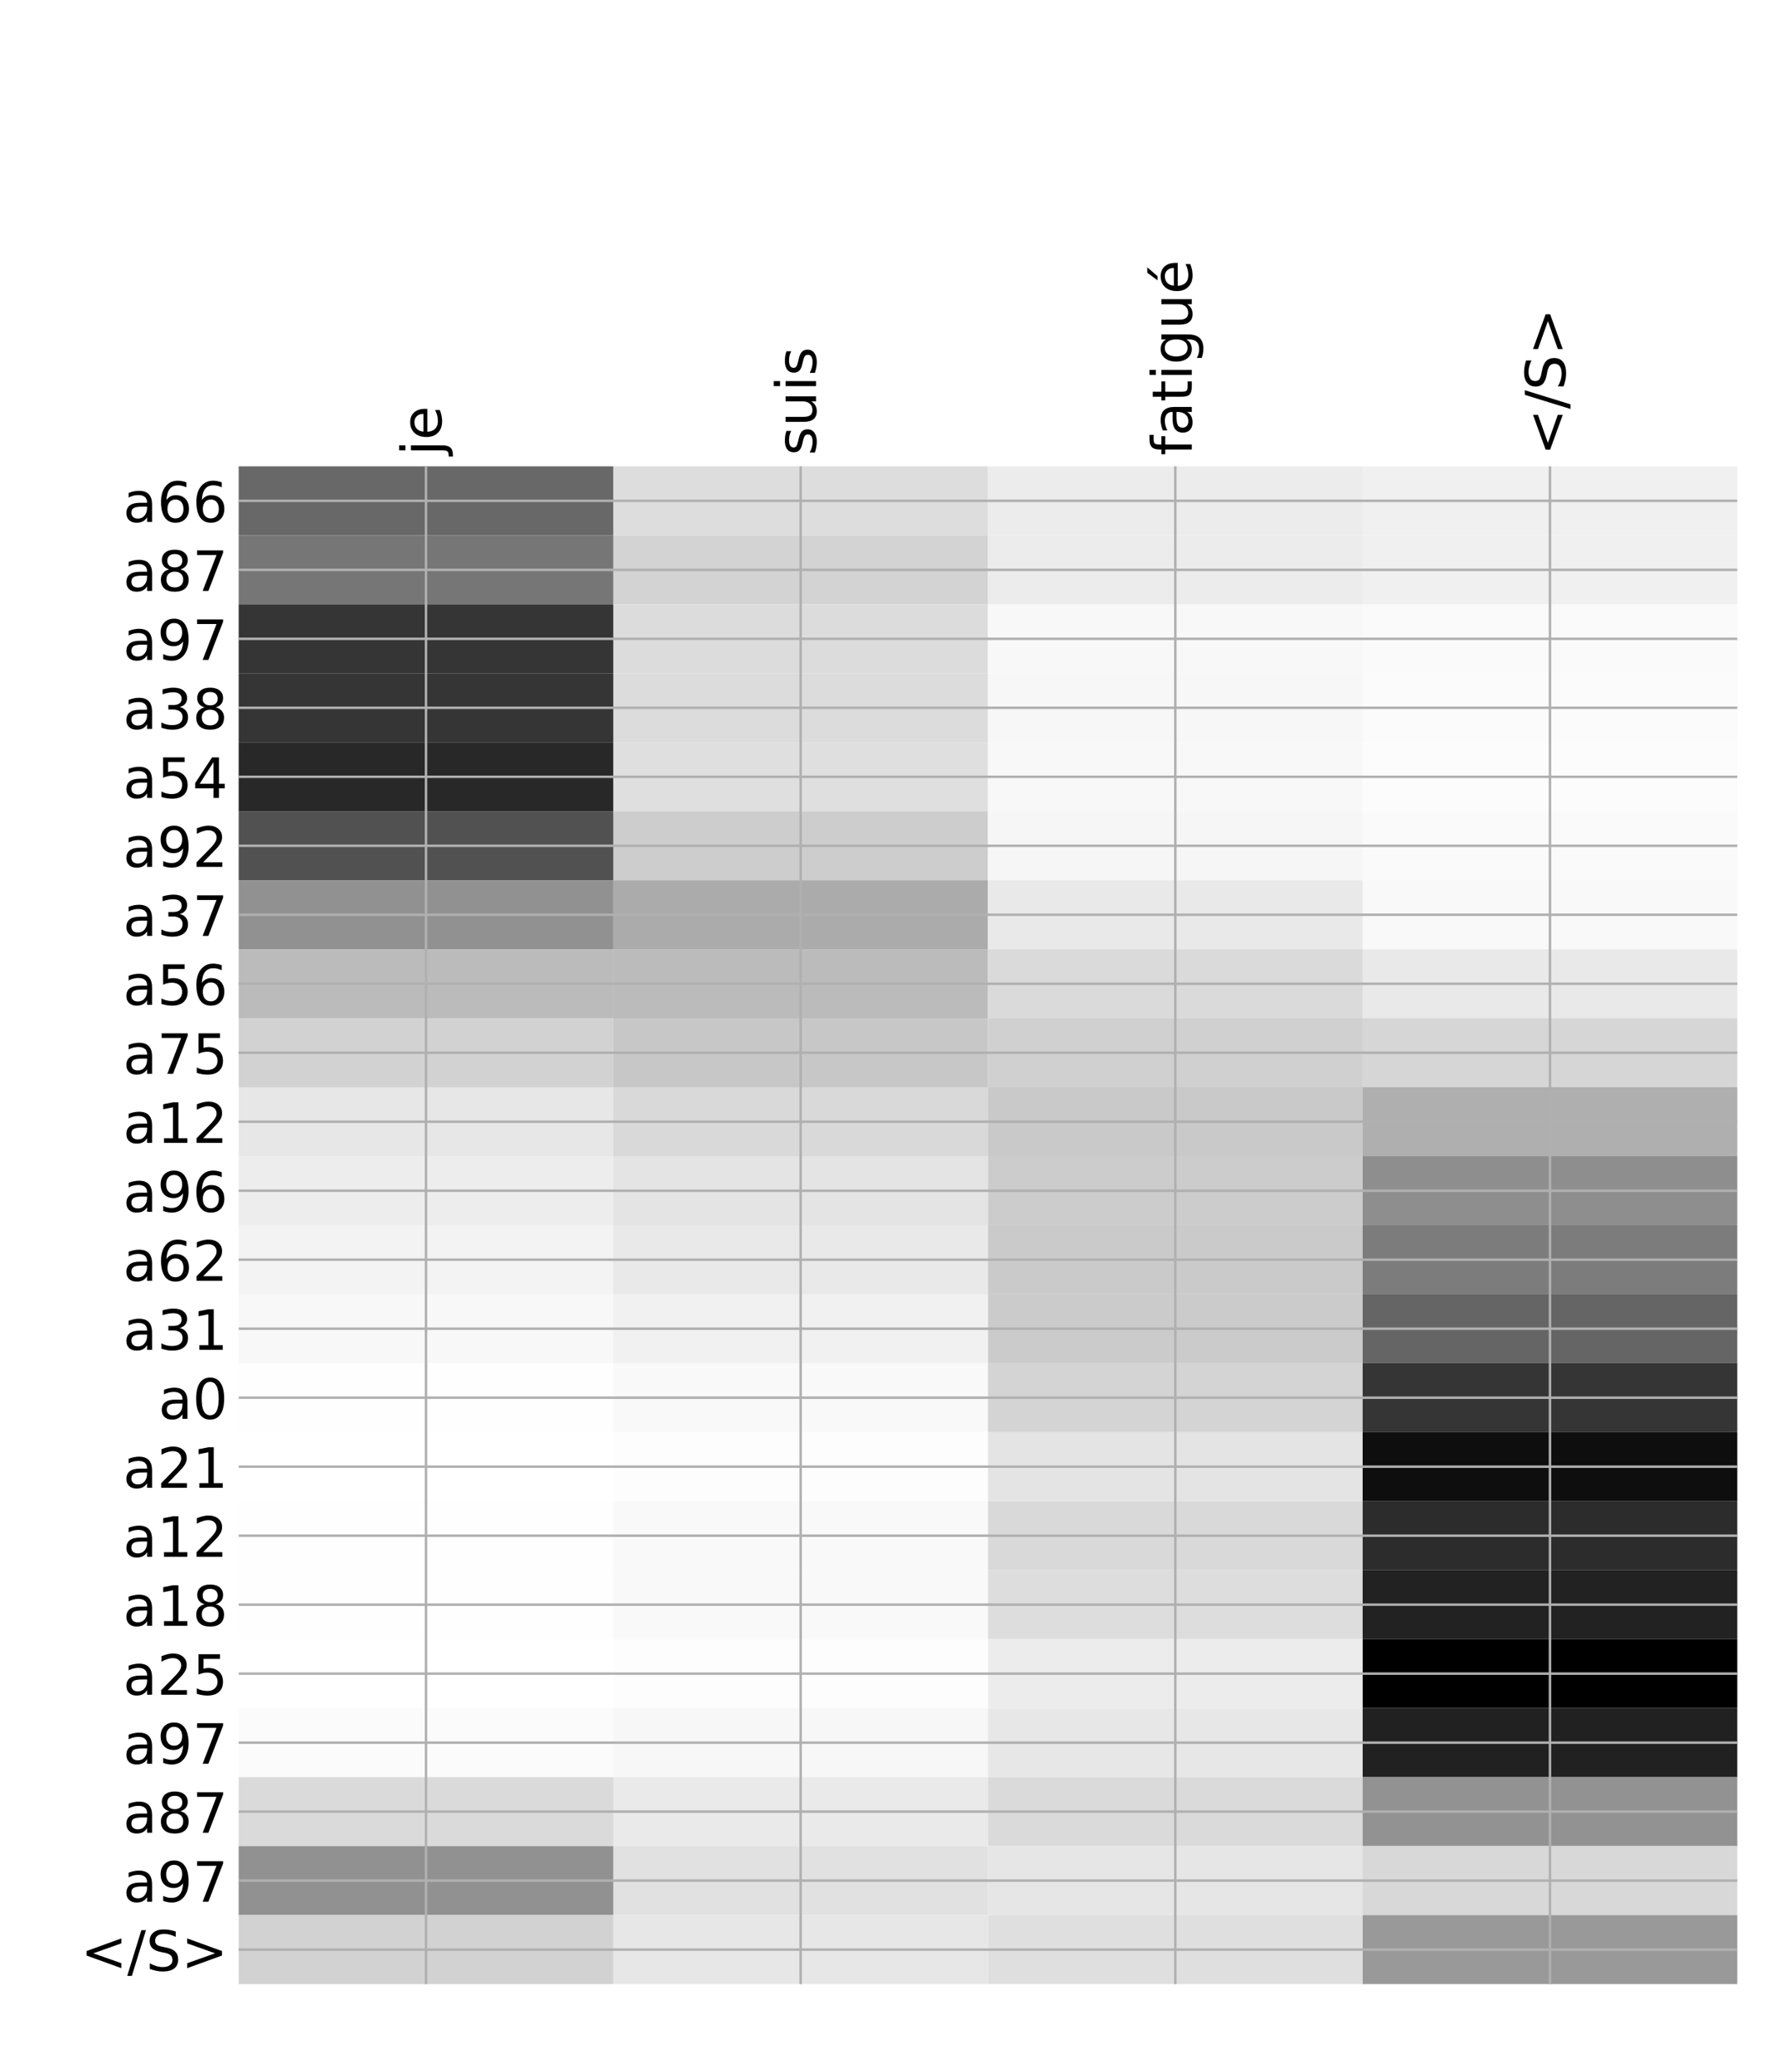 <?xml version="1.0" encoding="utf-8" standalone="no"?>
<!DOCTYPE svg PUBLIC "-//W3C//DTD SVG 1.1//EN"
  "http://www.w3.org/Graphics/SVG/1.1/DTD/svg11.dtd">
<!-- Created with matplotlib (http://matplotlib.org/) -->
<svg height="671pt" version="1.1" viewBox="0 0 576 671" width="576pt" xmlns="http://www.w3.org/2000/svg" xmlns:xlink="http://www.w3.org/1999/xlink">
 <defs>
  <style type="text/css">
*{stroke-linecap:butt;stroke-linejoin:round;}
  </style>
 </defs>
 <g id="figure_1">
  <g id="patch_1">
   <path d="M 0 672 
L 576 672 
L 576 0 
L 0 0 
z
" style="fill:#ffffff;"/>
  </g>
  <g id="axes_1">
   <g id="PolyCollection_1">
    <path clip-path="url(#p8266de373d)" d="M 77.275 151.006 
L 77.275 173.344 
L 198.581 173.344 
L 198.581 151.006 
L 77.275 151.006 
z
" style="fill:#686868;"/>
    <path clip-path="url(#p8266de373d)" d="M 198.581 151.006 
L 198.581 173.344 
L 319.887 173.344 
L 319.887 151.006 
L 198.581 151.006 
z
" style="fill:#dddddd;"/>
    <path clip-path="url(#p8266de373d)" d="M 319.887 151.006 
L 319.887 173.344 
L 441.194 173.344 
L 441.194 151.006 
L 319.887 151.006 
z
" style="fill:#ececec;"/>
    <path clip-path="url(#p8266de373d)" d="M 441.194 151.006 
L 441.194 173.344 
L 562.5 173.344 
L 562.5 151.006 
L 441.194 151.006 
z
" style="fill:#f0f0f0;"/>
    <path clip-path="url(#p8266de373d)" d="M 77.275 173.344 
L 77.275 195.683 
L 198.581 195.683 
L 198.581 173.344 
L 77.275 173.344 
z
" style="fill:#767676;"/>
    <path clip-path="url(#p8266de373d)" d="M 198.581 173.344 
L 198.581 195.683 
L 319.887 195.683 
L 319.887 173.344 
L 198.581 173.344 
z
" style="fill:#d3d3d3;"/>
    <path clip-path="url(#p8266de373d)" d="M 319.887 173.344 
L 319.887 195.683 
L 441.194 195.683 
L 441.194 173.344 
L 319.887 173.344 
z
" style="fill:#ececec;"/>
    <path clip-path="url(#p8266de373d)" d="M 441.194 173.344 
L 441.194 195.683 
L 562.5 195.683 
L 562.5 173.344 
L 441.194 173.344 
z
" style="fill:#f0f0f0;"/>
    <path clip-path="url(#p8266de373d)" d="M 77.275 195.683 
L 77.275 218.022 
L 198.581 218.022 
L 198.581 195.683 
L 77.275 195.683 
z
" style="fill:#353535;"/>
    <path clip-path="url(#p8266de373d)" d="M 198.581 195.683 
L 198.581 218.022 
L 319.887 218.022 
L 319.887 195.683 
L 198.581 195.683 
z
" style="fill:#dcdcdc;"/>
    <path clip-path="url(#p8266de373d)" d="M 319.887 195.683 
L 319.887 218.022 
L 441.194 218.022 
L 441.194 195.683 
L 319.887 195.683 
z
" style="fill:#f8f8f8;"/>
    <path clip-path="url(#p8266de373d)" d="M 441.194 195.683 
L 441.194 218.022 
L 562.5 218.022 
L 562.5 195.683 
L 441.194 195.683 
z
" style="fill:#fafafa;"/>
    <path clip-path="url(#p8266de373d)" d="M 77.275 218.022 
L 77.275 240.361 
L 198.581 240.361 
L 198.581 218.022 
L 77.275 218.022 
z
" style="fill:#353535;"/>
    <path clip-path="url(#p8266de373d)" d="M 198.581 218.022 
L 198.581 240.361 
L 319.887 240.361 
L 319.887 218.022 
L 198.581 218.022 
z
" style="fill:#dcdcdc;"/>
    <path clip-path="url(#p8266de373d)" d="M 319.887 218.022 
L 319.887 240.361 
L 441.194 240.361 
L 441.194 218.022 
L 319.887 218.022 
z
" style="fill:#f7f7f7;"/>
    <path clip-path="url(#p8266de373d)" d="M 441.194 218.022 
L 441.194 240.361 
L 562.5 240.361 
L 562.5 218.022 
L 441.194 218.022 
z
" style="fill:#fbfbfb;"/>
    <path clip-path="url(#p8266de373d)" d="M 77.275 240.361 
L 77.275 262.7 
L 198.581 262.7 
L 198.581 240.361 
L 77.275 240.361 
z
" style="fill:#282828;"/>
    <path clip-path="url(#p8266de373d)" d="M 198.581 240.361 
L 198.581 262.7 
L 319.887 262.7 
L 319.887 240.361 
L 198.581 240.361 
z
" style="fill:#dfdfdf;"/>
    <path clip-path="url(#p8266de373d)" d="M 319.887 240.361 
L 319.887 262.7 
L 441.194 262.7 
L 441.194 240.361 
L 319.887 240.361 
z
" style="fill:#f8f8f8;"/>
    <path clip-path="url(#p8266de373d)" d="M 441.194 240.361 
L 441.194 262.7 
L 562.5 262.7 
L 562.5 240.361 
L 441.194 240.361 
z
" style="fill:#fcfcfc;"/>
    <path clip-path="url(#p8266de373d)" d="M 77.275 262.7 
L 77.275 285.039 
L 198.581 285.039 
L 198.581 262.7 
L 77.275 262.7 
z
" style="fill:#515151;"/>
    <path clip-path="url(#p8266de373d)" d="M 198.581 262.7 
L 198.581 285.039 
L 319.887 285.039 
L 319.887 262.7 
L 198.581 262.7 
z
" style="fill:#cdcdcd;"/>
    <path clip-path="url(#p8266de373d)" d="M 319.887 262.7 
L 319.887 285.039 
L 441.194 285.039 
L 441.194 262.7 
L 319.887 262.7 
z
" style="fill:#f6f6f6;"/>
    <path clip-path="url(#p8266de373d)" d="M 441.194 262.7 
L 441.194 285.039 
L 562.5 285.039 
L 562.5 262.7 
L 441.194 262.7 
z
" style="fill:#fafafa;"/>
    <path clip-path="url(#p8266de373d)" d="M 77.275 285.039 
L 77.275 307.377 
L 198.581 307.377 
L 198.581 285.039 
L 77.275 285.039 
z
" style="fill:#919191;"/>
    <path clip-path="url(#p8266de373d)" d="M 198.581 285.039 
L 198.581 307.377 
L 319.887 307.377 
L 319.887 285.039 
L 198.581 285.039 
z
" style="fill:#ababab;"/>
    <path clip-path="url(#p8266de373d)" d="M 319.887 285.039 
L 319.887 307.377 
L 441.194 307.377 
L 441.194 285.039 
L 319.887 285.039 
z
" style="fill:#e9e9e9;"/>
    <path clip-path="url(#p8266de373d)" d="M 441.194 285.039 
L 441.194 307.377 
L 562.5 307.377 
L 562.5 285.039 
L 441.194 285.039 
z
" style="fill:#f9f9f9;"/>
    <path clip-path="url(#p8266de373d)" d="M 77.275 307.377 
L 77.275 329.716 
L 198.581 329.716 
L 198.581 307.377 
L 77.275 307.377 
z
" style="fill:#bbbbbb;"/>
    <path clip-path="url(#p8266de373d)" d="M 198.581 307.377 
L 198.581 329.716 
L 319.887 329.716 
L 319.887 307.377 
L 198.581 307.377 
z
" style="fill:#bbbbbb;"/>
    <path clip-path="url(#p8266de373d)" d="M 319.887 307.377 
L 319.887 329.716 
L 441.194 329.716 
L 441.194 307.377 
L 319.887 307.377 
z
" style="fill:#dadada;"/>
    <path clip-path="url(#p8266de373d)" d="M 441.194 307.377 
L 441.194 329.716 
L 562.5 329.716 
L 562.5 307.377 
L 441.194 307.377 
z
" style="fill:#e9e9e9;"/>
    <path clip-path="url(#p8266de373d)" d="M 77.275 329.716 
L 77.275 352.055 
L 198.581 352.055 
L 198.581 329.716 
L 77.275 329.716 
z
" style="fill:#d2d2d2;"/>
    <path clip-path="url(#p8266de373d)" d="M 198.581 329.716 
L 198.581 352.055 
L 319.887 352.055 
L 319.887 329.716 
L 198.581 329.716 
z
" style="fill:#c7c7c7;"/>
    <path clip-path="url(#p8266de373d)" d="M 319.887 329.716 
L 319.887 352.055 
L 441.194 352.055 
L 441.194 329.716 
L 319.887 329.716 
z
" style="fill:#d0d0d0;"/>
    <path clip-path="url(#p8266de373d)" d="M 441.194 329.716 
L 441.194 352.055 
L 562.5 352.055 
L 562.5 329.716 
L 441.194 329.716 
z
" style="fill:#d6d6d6;"/>
    <path clip-path="url(#p8266de373d)" d="M 77.275 352.055 
L 77.275 374.394 
L 198.581 374.394 
L 198.581 352.055 
L 77.275 352.055 
z
" style="fill:#e7e7e7;"/>
    <path clip-path="url(#p8266de373d)" d="M 198.581 352.055 
L 198.581 374.394 
L 319.887 374.394 
L 319.887 352.055 
L 198.581 352.055 
z
" style="fill:#d9d9d9;"/>
    <path clip-path="url(#p8266de373d)" d="M 319.887 352.055 
L 319.887 374.394 
L 441.194 374.394 
L 441.194 352.055 
L 319.887 352.055 
z
" style="fill:#c9c9c9;"/>
    <path clip-path="url(#p8266de373d)" d="M 441.194 352.055 
L 441.194 374.394 
L 562.5 374.394 
L 562.5 352.055 
L 441.194 352.055 
z
" style="fill:#afafaf;"/>
    <path clip-path="url(#p8266de373d)" d="M 77.275 374.394 
L 77.275 396.733 
L 198.581 396.733 
L 198.581 374.394 
L 77.275 374.394 
z
" style="fill:#ededed;"/>
    <path clip-path="url(#p8266de373d)" d="M 198.581 374.394 
L 198.581 396.733 
L 319.887 396.733 
L 319.887 374.394 
L 198.581 374.394 
z
" style="fill:#e4e4e4;"/>
    <path clip-path="url(#p8266de373d)" d="M 319.887 374.394 
L 319.887 396.733 
L 441.194 396.733 
L 441.194 374.394 
L 319.887 374.394 
z
" style="fill:#cccccc;"/>
    <path clip-path="url(#p8266de373d)" d="M 441.194 374.394 
L 441.194 396.733 
L 562.5 396.733 
L 562.5 374.394 
L 441.194 374.394 
z
" style="fill:#8e8e8e;"/>
    <path clip-path="url(#p8266de373d)" d="M 77.275 396.733 
L 77.275 419.072 
L 198.581 419.072 
L 198.581 396.733 
L 77.275 396.733 
z
" style="fill:#f3f3f3;"/>
    <path clip-path="url(#p8266de373d)" d="M 198.581 396.733 
L 198.581 419.072 
L 319.887 419.072 
L 319.887 396.733 
L 198.581 396.733 
z
" style="fill:#e9e9e9;"/>
    <path clip-path="url(#p8266de373d)" d="M 319.887 396.733 
L 319.887 419.072 
L 441.194 419.072 
L 441.194 396.733 
L 319.887 396.733 
z
" style="fill:#cacaca;"/>
    <path clip-path="url(#p8266de373d)" d="M 441.194 396.733 
L 441.194 419.072 
L 562.5 419.072 
L 562.5 396.733 
L 441.194 396.733 
z
" style="fill:#7c7c7c;"/>
    <path clip-path="url(#p8266de373d)" d="M 77.275 419.072 
L 77.275 441.41 
L 198.581 441.41 
L 198.581 419.072 
L 77.275 419.072 
z
" style="fill:#f8f8f8;"/>
    <path clip-path="url(#p8266de373d)" d="M 198.581 419.072 
L 198.581 441.41 
L 319.887 441.41 
L 319.887 419.072 
L 198.581 419.072 
z
" style="fill:#f1f1f1;"/>
    <path clip-path="url(#p8266de373d)" d="M 319.887 419.072 
L 319.887 441.41 
L 441.194 441.41 
L 441.194 419.072 
L 319.887 419.072 
z
" style="fill:#cbcbcb;"/>
    <path clip-path="url(#p8266de373d)" d="M 441.194 419.072 
L 441.194 441.41 
L 562.5 441.41 
L 562.5 419.072 
L 441.194 419.072 
z
" style="fill:#656565;"/>
    <path clip-path="url(#p8266de373d)" d="M 77.275 441.41 
L 77.275 463.749 
L 198.581 463.749 
L 198.581 441.41 
L 77.275 441.41 
z
" style="fill:#fefefe;"/>
    <path clip-path="url(#p8266de373d)" d="M 198.581 441.41 
L 198.581 463.749 
L 319.887 463.749 
L 319.887 441.41 
L 198.581 441.41 
z
" style="fill:#f9f9f9;"/>
    <path clip-path="url(#p8266de373d)" d="M 319.887 441.41 
L 319.887 463.749 
L 441.194 463.749 
L 441.194 441.41 
L 319.887 441.41 
z
" style="fill:#d4d4d4;"/>
    <path clip-path="url(#p8266de373d)" d="M 441.194 441.41 
L 441.194 463.749 
L 562.5 463.749 
L 562.5 441.41 
L 441.194 441.41 
z
" style="fill:#353535;"/>
    <path clip-path="url(#p8266de373d)" d="M 77.275 463.749 
L 77.275 486.088 
L 198.581 486.088 
L 198.581 463.749 
L 77.275 463.749 
z
" style="fill:#ffffff;"/>
    <path clip-path="url(#p8266de373d)" d="M 198.581 463.749 
L 198.581 486.088 
L 319.887 486.088 
L 319.887 463.749 
L 198.581 463.749 
z
" style="fill:#fdfdfd;"/>
    <path clip-path="url(#p8266de373d)" d="M 319.887 463.749 
L 319.887 486.088 
L 441.194 486.088 
L 441.194 463.749 
L 319.887 463.749 
z
" style="fill:#e4e4e4;"/>
    <path clip-path="url(#p8266de373d)" d="M 441.194 463.749 
L 441.194 486.088 
L 562.5 486.088 
L 562.5 463.749 
L 441.194 463.749 
z
" style="fill:#0e0e0e;"/>
    <path clip-path="url(#p8266de373d)" d="M 77.275 486.088 
L 77.275 508.427 
L 198.581 508.427 
L 198.581 486.088 
L 77.275 486.088 
z
" style="fill:#fefefe;"/>
    <path clip-path="url(#p8266de373d)" d="M 198.581 486.088 
L 198.581 508.427 
L 319.887 508.427 
L 319.887 486.088 
L 198.581 486.088 
z
" style="fill:#f9f9f9;"/>
    <path clip-path="url(#p8266de373d)" d="M 319.887 486.088 
L 319.887 508.427 
L 441.194 508.427 
L 441.194 486.088 
L 319.887 486.088 
z
" style="fill:#d9d9d9;"/>
    <path clip-path="url(#p8266de373d)" d="M 441.194 486.088 
L 441.194 508.427 
L 562.5 508.427 
L 562.5 486.088 
L 441.194 486.088 
z
" style="fill:#2c2c2c;"/>
    <path clip-path="url(#p8266de373d)" d="M 77.275 508.427 
L 77.275 530.766 
L 198.581 530.766 
L 198.581 508.427 
L 77.275 508.427 
z
" style="fill:#fefefe;"/>
    <path clip-path="url(#p8266de373d)" d="M 198.581 508.427 
L 198.581 530.766 
L 319.887 530.766 
L 319.887 508.427 
L 198.581 508.427 
z
" style="fill:#f9f9f9;"/>
    <path clip-path="url(#p8266de373d)" d="M 319.887 508.427 
L 319.887 530.766 
L 441.194 530.766 
L 441.194 508.427 
L 319.887 508.427 
z
" style="fill:#dddddd;"/>
    <path clip-path="url(#p8266de373d)" d="M 441.194 508.427 
L 441.194 530.766 
L 562.5 530.766 
L 562.5 508.427 
L 441.194 508.427 
z
" style="fill:#222222;"/>
    <path clip-path="url(#p8266de373d)" d="M 77.275 530.766 
L 77.275 553.105 
L 198.581 553.105 
L 198.581 530.766 
L 77.275 530.766 
z
" style="fill:#ffffff;"/>
    <path clip-path="url(#p8266de373d)" d="M 198.581 530.766 
L 198.581 553.105 
L 319.887 553.105 
L 319.887 530.766 
L 198.581 530.766 
z
" style="fill:#fdfdfd;"/>
    <path clip-path="url(#p8266de373d)" d="M 319.887 530.766 
L 319.887 553.105 
L 441.194 553.105 
L 441.194 530.766 
L 319.887 530.766 
z
" style="fill:#ececec;"/>
    <path clip-path="url(#p8266de373d)" d="M 441.194 530.766 
L 441.194 553.105 
L 562.5 553.105 
L 562.5 530.766 
L 441.194 530.766 
z
"/>
    <path clip-path="url(#p8266de373d)" d="M 77.275 553.105 
L 77.275 575.443 
L 198.581 575.443 
L 198.581 553.105 
L 77.275 553.105 
z
" style="fill:#fbfbfb;"/>
    <path clip-path="url(#p8266de373d)" d="M 198.581 553.105 
L 198.581 575.443 
L 319.887 575.443 
L 319.887 553.105 
L 198.581 553.105 
z
" style="fill:#f7f7f7;"/>
    <path clip-path="url(#p8266de373d)" d="M 319.887 553.105 
L 319.887 575.443 
L 441.194 575.443 
L 441.194 553.105 
L 319.887 553.105 
z
" style="fill:#e7e7e7;"/>
    <path clip-path="url(#p8266de373d)" d="M 441.194 553.105 
L 441.194 575.443 
L 562.5 575.443 
L 562.5 553.105 
L 441.194 553.105 
z
" style="fill:#212121;"/>
    <path clip-path="url(#p8266de373d)" d="M 77.275 575.443 
L 77.275 597.782 
L 198.581 597.782 
L 198.581 575.443 
L 77.275 575.443 
z
" style="fill:#dadada;"/>
    <path clip-path="url(#p8266de373d)" d="M 198.581 575.443 
L 198.581 597.782 
L 319.887 597.782 
L 319.887 575.443 
L 198.581 575.443 
z
" style="fill:#eaeaea;"/>
    <path clip-path="url(#p8266de373d)" d="M 319.887 575.443 
L 319.887 597.782 
L 441.194 597.782 
L 441.194 575.443 
L 319.887 575.443 
z
" style="fill:#dadada;"/>
    <path clip-path="url(#p8266de373d)" d="M 441.194 575.443 
L 441.194 597.782 
L 562.5 597.782 
L 562.5 575.443 
L 441.194 575.443 
z
" style="fill:#929292;"/>
    <path clip-path="url(#p8266de373d)" d="M 77.275 597.782 
L 77.275 620.121 
L 198.581 620.121 
L 198.581 597.782 
L 77.275 597.782 
z
" style="fill:#919191;"/>
    <path clip-path="url(#p8266de373d)" d="M 198.581 597.782 
L 198.581 620.121 
L 319.887 620.121 
L 319.887 597.782 
L 198.581 597.782 
z
" style="fill:#e1e1e1;"/>
    <path clip-path="url(#p8266de373d)" d="M 319.887 597.782 
L 319.887 620.121 
L 441.194 620.121 
L 441.194 597.782 
L 319.887 597.782 
z
" style="fill:#e6e6e6;"/>
    <path clip-path="url(#p8266de373d)" d="M 441.194 597.782 
L 441.194 620.121 
L 562.5 620.121 
L 562.5 597.782 
L 441.194 597.782 
z
" style="fill:#d8d8d8;"/>
    <path clip-path="url(#p8266de373d)" d="M 77.275 620.121 
L 77.275 642.46 
L 198.581 642.46 
L 198.581 620.121 
L 77.275 620.121 
z
" style="fill:#d2d2d2;"/>
    <path clip-path="url(#p8266de373d)" d="M 198.581 620.121 
L 198.581 642.46 
L 319.887 642.46 
L 319.887 620.121 
L 198.581 620.121 
z
" style="fill:#e7e7e7;"/>
    <path clip-path="url(#p8266de373d)" d="M 319.887 620.121 
L 319.887 642.46 
L 441.194 642.46 
L 441.194 620.121 
L 319.887 620.121 
z
" style="fill:#dfdfdf;"/>
    <path clip-path="url(#p8266de373d)" d="M 441.194 620.121 
L 441.194 642.46 
L 562.5 642.46 
L 562.5 620.121 
L 441.194 620.121 
z
" style="fill:#999999;"/>
   </g>
   <g id="matplotlib.axis_1">
    <g id="xtick_1">
     <g id="line2d_1">
      <path clip-path="url(#p8266de373d)" d="M 137.928 642.46 
L 137.928 151.006 
" style="fill:none;stroke:#b0b0b0;stroke-linecap:square;stroke-width:0.8;"/>
     </g>
     <g id="line2d_2"/>
     <g id="text_1">
      <!-- je -->
      <defs>
       <path d="M 9.422 54.688 
L 18.406 54.688 
L 18.406 -0.984 
Q 18.406 -11.422 14.422 -16.109 
Q 10.453 -20.797 1.609 -20.797 
L -1.812 -20.797 
L -1.812 -13.188 
L 0.594 -13.188 
Q 5.719 -13.188 7.562 -10.812 
Q 9.422 -8.453 9.422 -0.984 
z
M 9.422 75.984 
L 18.406 75.984 
L 18.406 64.594 
L 9.422 64.594 
z
" id="DejaVuSans-6a"/>
       <path d="M 56.203 29.594 
L 56.203 25.203 
L 14.891 25.203 
Q 15.484 15.922 20.484 11.062 
Q 25.484 6.203 34.422 6.203 
Q 39.594 6.203 44.453 7.469 
Q 49.312 8.734 54.109 11.281 
L 54.109 2.781 
Q 49.266 0.734 44.188 -0.344 
Q 39.109 -1.422 33.891 -1.422 
Q 20.797 -1.422 13.156 6.188 
Q 5.516 13.812 5.516 26.812 
Q 5.516 40.234 12.766 48.109 
Q 20.016 56 32.328 56 
Q 43.359 56 49.781 48.891 
Q 56.203 41.797 56.203 29.594 
z
M 47.219 32.234 
Q 47.125 39.594 43.094 43.984 
Q 39.062 48.391 32.422 48.391 
Q 24.906 48.391 20.391 44.141 
Q 15.875 39.891 15.188 32.172 
z
" id="DejaVuSans-65"/>
      </defs>
      <g transform="translate(142.895 147.506)rotate(-90)scale(0.18 -0.18)">
       <use xlink:href="#DejaVuSans-6a"/>
       <use x="27.783" xlink:href="#DejaVuSans-65"/>
      </g>
     </g>
    </g>
    <g id="xtick_2">
     <g id="line2d_3">
      <path clip-path="url(#p8266de373d)" d="M 259.234 642.46 
L 259.234 151.006 
" style="fill:none;stroke:#b0b0b0;stroke-linecap:square;stroke-width:0.8;"/>
     </g>
     <g id="line2d_4"/>
     <g id="text_2">
      <!-- suis -->
      <defs>
       <path d="M 44.281 53.078 
L 44.281 44.578 
Q 40.484 46.531 36.375 47.5 
Q 32.281 48.484 27.875 48.484 
Q 21.188 48.484 17.844 46.438 
Q 14.5 44.391 14.5 40.281 
Q 14.5 37.156 16.891 35.375 
Q 19.281 33.594 26.516 31.984 
L 29.594 31.297 
Q 39.156 29.25 43.188 25.516 
Q 47.219 21.781 47.219 15.094 
Q 47.219 7.469 41.188 3.016 
Q 35.156 -1.422 24.609 -1.422 
Q 20.219 -1.422 15.453 -0.562 
Q 10.688 0.297 5.422 2 
L 5.422 11.281 
Q 10.406 8.688 15.234 7.391 
Q 20.062 6.109 24.812 6.109 
Q 31.156 6.109 34.562 8.281 
Q 37.984 10.453 37.984 14.406 
Q 37.984 18.062 35.516 20.016 
Q 33.062 21.969 24.703 23.781 
L 21.578 24.516 
Q 13.234 26.266 9.516 29.906 
Q 5.812 33.547 5.812 39.891 
Q 5.812 47.609 11.281 51.797 
Q 16.75 56 26.812 56 
Q 31.781 56 36.172 55.266 
Q 40.578 54.547 44.281 53.078 
z
" id="DejaVuSans-73"/>
       <path d="M 8.5 21.578 
L 8.5 54.688 
L 17.484 54.688 
L 17.484 21.922 
Q 17.484 14.156 20.5 10.266 
Q 23.531 6.391 29.594 6.391 
Q 36.859 6.391 41.078 11.031 
Q 45.312 15.672 45.312 23.688 
L 45.312 54.688 
L 54.297 54.688 
L 54.297 0 
L 45.312 0 
L 45.312 8.406 
Q 42.047 3.422 37.719 1 
Q 33.406 -1.422 27.688 -1.422 
Q 18.266 -1.422 13.375 4.438 
Q 8.5 10.297 8.5 21.578 
z
M 31.109 56 
z
" id="DejaVuSans-75"/>
       <path d="M 9.422 54.688 
L 18.406 54.688 
L 18.406 0 
L 9.422 0 
z
M 9.422 75.984 
L 18.406 75.984 
L 18.406 64.594 
L 9.422 64.594 
z
" id="DejaVuSans-69"/>
      </defs>
      <g transform="translate(264.201 147.506)rotate(-90)scale(0.18 -0.18)">
       <use xlink:href="#DejaVuSans-73"/>
       <use x="52.1" xlink:href="#DejaVuSans-75"/>
       <use x="115.479" xlink:href="#DejaVuSans-69"/>
       <use x="143.262" xlink:href="#DejaVuSans-73"/>
      </g>
     </g>
    </g>
    <g id="xtick_3">
     <g id="line2d_5">
      <path clip-path="url(#p8266de373d)" d="M 380.541 642.46 
L 380.541 151.006 
" style="fill:none;stroke:#b0b0b0;stroke-linecap:square;stroke-width:0.8;"/>
     </g>
     <g id="line2d_6"/>
     <g id="text_3">
      <!-- fatigué -->
      <defs>
       <path d="M 37.109 75.984 
L 37.109 68.5 
L 28.516 68.5 
Q 23.688 68.5 21.797 66.547 
Q 19.922 64.594 19.922 59.516 
L 19.922 54.688 
L 34.719 54.688 
L 34.719 47.703 
L 19.922 47.703 
L 19.922 0 
L 10.891 0 
L 10.891 47.703 
L 2.297 47.703 
L 2.297 54.688 
L 10.891 54.688 
L 10.891 58.5 
Q 10.891 67.625 15.141 71.797 
Q 19.391 75.984 28.609 75.984 
z
" id="DejaVuSans-66"/>
       <path d="M 34.281 27.484 
Q 23.391 27.484 19.188 25 
Q 14.984 22.516 14.984 16.5 
Q 14.984 11.719 18.141 8.906 
Q 21.297 6.109 26.703 6.109 
Q 34.188 6.109 38.703 11.406 
Q 43.219 16.703 43.219 25.484 
L 43.219 27.484 
z
M 52.203 31.203 
L 52.203 0 
L 43.219 0 
L 43.219 8.297 
Q 40.141 3.328 35.547 0.953 
Q 30.953 -1.422 24.312 -1.422 
Q 15.922 -1.422 10.953 3.297 
Q 6 8.016 6 15.922 
Q 6 25.141 12.172 29.828 
Q 18.359 34.516 30.609 34.516 
L 43.219 34.516 
L 43.219 35.406 
Q 43.219 41.609 39.141 45 
Q 35.062 48.391 27.688 48.391 
Q 23 48.391 18.547 47.266 
Q 14.109 46.141 10.016 43.891 
L 10.016 52.203 
Q 14.938 54.109 19.578 55.047 
Q 24.219 56 28.609 56 
Q 40.484 56 46.344 49.844 
Q 52.203 43.703 52.203 31.203 
z
" id="DejaVuSans-61"/>
       <path d="M 18.312 70.219 
L 18.312 54.688 
L 36.812 54.688 
L 36.812 47.703 
L 18.312 47.703 
L 18.312 18.016 
Q 18.312 11.328 20.141 9.422 
Q 21.969 7.516 27.594 7.516 
L 36.812 7.516 
L 36.812 0 
L 27.594 0 
Q 17.188 0 13.234 3.875 
Q 9.281 7.766 9.281 18.016 
L 9.281 47.703 
L 2.688 47.703 
L 2.688 54.688 
L 9.281 54.688 
L 9.281 70.219 
z
" id="DejaVuSans-74"/>
       <path d="M 45.406 27.984 
Q 45.406 37.75 41.375 43.109 
Q 37.359 48.484 30.078 48.484 
Q 22.859 48.484 18.828 43.109 
Q 14.797 37.75 14.797 27.984 
Q 14.797 18.266 18.828 12.891 
Q 22.859 7.516 30.078 7.516 
Q 37.359 7.516 41.375 12.891 
Q 45.406 18.266 45.406 27.984 
z
M 54.391 6.781 
Q 54.391 -7.172 48.188 -13.984 
Q 42 -20.797 29.203 -20.797 
Q 24.469 -20.797 20.266 -20.094 
Q 16.062 -19.391 12.109 -17.922 
L 12.109 -9.188 
Q 16.062 -11.328 19.922 -12.344 
Q 23.781 -13.375 27.781 -13.375 
Q 36.625 -13.375 41.016 -8.766 
Q 45.406 -4.156 45.406 5.172 
L 45.406 9.625 
Q 42.625 4.781 38.281 2.391 
Q 33.938 0 27.875 0 
Q 17.828 0 11.672 7.656 
Q 5.516 15.328 5.516 27.984 
Q 5.516 40.672 11.672 48.328 
Q 17.828 56 27.875 56 
Q 33.938 56 38.281 53.609 
Q 42.625 51.219 45.406 46.391 
L 45.406 54.688 
L 54.391 54.688 
z
" id="DejaVuSans-67"/>
       <path d="M 56.203 29.594 
L 56.203 25.203 
L 14.891 25.203 
Q 15.484 15.922 20.484 11.062 
Q 25.484 6.203 34.422 6.203 
Q 39.594 6.203 44.453 7.469 
Q 49.312 8.734 54.109 11.281 
L 54.109 2.781 
Q 49.266 0.734 44.188 -0.344 
Q 39.109 -1.422 33.891 -1.422 
Q 20.797 -1.422 13.156 6.188 
Q 5.516 13.812 5.516 26.812 
Q 5.516 40.234 12.766 48.109 
Q 20.016 56 32.328 56 
Q 43.359 56 49.781 48.891 
Q 56.203 41.797 56.203 29.594 
z
M 47.219 32.234 
Q 47.125 39.594 43.094 43.984 
Q 39.062 48.391 32.422 48.391 
Q 24.906 48.391 20.391 44.141 
Q 15.875 39.891 15.188 32.172 
z
M 38.531 79.984 
L 48.25 79.984 
L 32.344 61.625 
L 24.859 61.625 
z
" id="DejaVuSans-e9"/>
      </defs>
      <g transform="translate(385.868 147.506)rotate(-90)scale(0.18 -0.18)">
       <use xlink:href="#DejaVuSans-66"/>
       <use x="35.205" xlink:href="#DejaVuSans-61"/>
       <use x="96.484" xlink:href="#DejaVuSans-74"/>
       <use x="135.693" xlink:href="#DejaVuSans-69"/>
       <use x="163.477" xlink:href="#DejaVuSans-67"/>
       <use x="226.953" xlink:href="#DejaVuSans-75"/>
       <use x="290.332" xlink:href="#DejaVuSans-e9"/>
      </g>
     </g>
    </g>
    <g id="xtick_4">
     <g id="line2d_7">
      <path clip-path="url(#p8266de373d)" d="M 501.847 642.46 
L 501.847 151.006 
" style="fill:none;stroke:#b0b0b0;stroke-linecap:square;stroke-width:0.8;"/>
     </g>
     <g id="line2d_8"/>
     <g id="text_4">
      <!-- &lt;/S&gt; -->
      <defs>
       <path d="M 73.188 49.219 
L 22.797 31.297 
L 73.188 13.484 
L 73.188 4.594 
L 10.594 27.297 
L 10.594 35.406 
L 73.188 58.109 
z
" id="DejaVuSans-3c"/>
       <path d="M 25.391 72.906 
L 33.688 72.906 
L 8.297 -9.281 
L 0 -9.281 
z
" id="DejaVuSans-2f"/>
       <path d="M 53.516 70.516 
L 53.516 60.891 
Q 47.906 63.578 42.922 64.891 
Q 37.938 66.219 33.297 66.219 
Q 25.25 66.219 20.875 63.094 
Q 16.5 59.969 16.5 54.203 
Q 16.5 49.359 19.406 46.891 
Q 22.312 44.438 30.422 42.922 
L 36.375 41.703 
Q 47.406 39.594 52.656 34.297 
Q 57.906 29 57.906 20.125 
Q 57.906 9.516 50.797 4.047 
Q 43.703 -1.422 29.984 -1.422 
Q 24.812 -1.422 18.969 -0.25 
Q 13.141 0.922 6.891 3.219 
L 6.891 13.375 
Q 12.891 10.016 18.656 8.297 
Q 24.422 6.594 29.984 6.594 
Q 38.422 6.594 43.016 9.906 
Q 47.609 13.234 47.609 19.391 
Q 47.609 24.75 44.312 27.781 
Q 41.016 30.812 33.5 32.328 
L 27.484 33.5 
Q 16.453 35.688 11.516 40.375 
Q 6.594 45.062 6.594 53.422 
Q 6.594 63.094 13.406 68.656 
Q 20.219 74.219 32.172 74.219 
Q 37.312 74.219 42.625 73.281 
Q 47.953 72.359 53.516 70.516 
z
" id="DejaVuSans-53"/>
       <path d="M 10.594 49.219 
L 10.594 58.109 
L 73.188 35.406 
L 73.188 27.297 
L 10.594 4.594 
L 10.594 13.484 
L 60.891 31.297 
z
" id="DejaVuSans-3e"/>
      </defs>
      <g transform="translate(506.814 147.506)rotate(-90)scale(0.18 -0.18)">
       <use xlink:href="#DejaVuSans-3c"/>
       <use x="83.789" xlink:href="#DejaVuSans-2f"/>
       <use x="117.48" xlink:href="#DejaVuSans-53"/>
       <use x="180.957" xlink:href="#DejaVuSans-3e"/>
      </g>
     </g>
    </g>
   </g>
   <g id="matplotlib.axis_2">
    <g id="ytick_1">
     <g id="line2d_9">
      <path clip-path="url(#p8266de373d)" d="M 77.275 162.175 
L 562.5 162.175 
" style="fill:none;stroke:#b0b0b0;stroke-linecap:square;stroke-width:0.8;"/>
     </g>
     <g id="line2d_10"/>
     <g id="text_5">
      <!-- a66 -->
      <defs>
       <path d="M 33.016 40.375 
Q 26.375 40.375 22.484 35.828 
Q 18.609 31.297 18.609 23.391 
Q 18.609 15.531 22.484 10.953 
Q 26.375 6.391 33.016 6.391 
Q 39.656 6.391 43.531 10.953 
Q 47.406 15.531 47.406 23.391 
Q 47.406 31.297 43.531 35.828 
Q 39.656 40.375 33.016 40.375 
z
M 52.594 71.297 
L 52.594 62.312 
Q 48.875 64.062 45.094 64.984 
Q 41.312 65.922 37.594 65.922 
Q 27.828 65.922 22.672 59.328 
Q 17.531 52.734 16.797 39.406 
Q 19.672 43.656 24.016 45.922 
Q 28.375 48.188 33.594 48.188 
Q 44.578 48.188 50.953 41.516 
Q 57.328 34.859 57.328 23.391 
Q 57.328 12.156 50.688 5.359 
Q 44.047 -1.422 33.016 -1.422 
Q 20.359 -1.422 13.672 8.266 
Q 6.984 17.969 6.984 36.375 
Q 6.984 53.656 15.188 63.938 
Q 23.391 74.219 37.203 74.219 
Q 40.922 74.219 44.703 73.484 
Q 48.484 72.75 52.594 71.297 
z
" id="DejaVuSans-36"/>
      </defs>
      <g transform="translate(39.839 169.014)scale(0.18 -0.18)">
       <use xlink:href="#DejaVuSans-61"/>
       <use x="61.279" xlink:href="#DejaVuSans-36"/>
       <use x="124.902" xlink:href="#DejaVuSans-36"/>
      </g>
     </g>
    </g>
    <g id="ytick_2">
     <g id="line2d_11">
      <path clip-path="url(#p8266de373d)" d="M 77.275 184.514 
L 562.5 184.514 
" style="fill:none;stroke:#b0b0b0;stroke-linecap:square;stroke-width:0.8;"/>
     </g>
     <g id="line2d_12"/>
     <g id="text_6">
      <!-- a87 -->
      <defs>
       <path d="M 31.781 34.625 
Q 24.75 34.625 20.719 30.859 
Q 16.703 27.094 16.703 20.516 
Q 16.703 13.922 20.719 10.156 
Q 24.75 6.391 31.781 6.391 
Q 38.812 6.391 42.859 10.172 
Q 46.922 13.969 46.922 20.516 
Q 46.922 27.094 42.891 30.859 
Q 38.875 34.625 31.781 34.625 
z
M 21.922 38.812 
Q 15.578 40.375 12.031 44.719 
Q 8.5 49.078 8.5 55.328 
Q 8.5 64.062 14.719 69.141 
Q 20.953 74.219 31.781 74.219 
Q 42.672 74.219 48.875 69.141 
Q 55.078 64.062 55.078 55.328 
Q 55.078 49.078 51.531 44.719 
Q 48 40.375 41.703 38.812 
Q 48.828 37.156 52.797 32.312 
Q 56.781 27.484 56.781 20.516 
Q 56.781 9.906 50.312 4.234 
Q 43.844 -1.422 31.781 -1.422 
Q 19.734 -1.422 13.25 4.234 
Q 6.781 9.906 6.781 20.516 
Q 6.781 27.484 10.781 32.312 
Q 14.797 37.156 21.922 38.812 
z
M 18.312 54.391 
Q 18.312 48.734 21.844 45.562 
Q 25.391 42.391 31.781 42.391 
Q 38.141 42.391 41.719 45.562 
Q 45.312 48.734 45.312 54.391 
Q 45.312 60.062 41.719 63.234 
Q 38.141 66.406 31.781 66.406 
Q 25.391 66.406 21.844 63.234 
Q 18.312 60.062 18.312 54.391 
z
" id="DejaVuSans-38"/>
       <path d="M 8.203 72.906 
L 55.078 72.906 
L 55.078 68.703 
L 28.609 0 
L 18.312 0 
L 43.219 64.594 
L 8.203 64.594 
z
" id="DejaVuSans-37"/>
      </defs>
      <g transform="translate(39.839 191.352)scale(0.18 -0.18)">
       <use xlink:href="#DejaVuSans-61"/>
       <use x="61.279" xlink:href="#DejaVuSans-38"/>
       <use x="124.902" xlink:href="#DejaVuSans-37"/>
      </g>
     </g>
    </g>
    <g id="ytick_3">
     <g id="line2d_13">
      <path clip-path="url(#p8266de373d)" d="M 77.275 206.853 
L 562.5 206.853 
" style="fill:none;stroke:#b0b0b0;stroke-linecap:square;stroke-width:0.8;"/>
     </g>
     <g id="line2d_14"/>
     <g id="text_7">
      <!-- a97 -->
      <defs>
       <path d="M 10.984 1.516 
L 10.984 10.5 
Q 14.703 8.734 18.5 7.812 
Q 22.312 6.891 25.984 6.891 
Q 35.75 6.891 40.891 13.453 
Q 46.047 20.016 46.781 33.406 
Q 43.953 29.203 39.594 26.953 
Q 35.25 24.703 29.984 24.703 
Q 19.047 24.703 12.672 31.312 
Q 6.297 37.938 6.297 49.422 
Q 6.297 60.641 12.938 67.422 
Q 19.578 74.219 30.609 74.219 
Q 43.266 74.219 49.922 64.516 
Q 56.594 54.828 56.594 36.375 
Q 56.594 19.141 48.406 8.859 
Q 40.234 -1.422 26.422 -1.422 
Q 22.703 -1.422 18.891 -0.688 
Q 15.094 0.047 10.984 1.516 
z
M 30.609 32.422 
Q 37.25 32.422 41.125 36.953 
Q 45.016 41.5 45.016 49.422 
Q 45.016 57.281 41.125 61.844 
Q 37.25 66.406 30.609 66.406 
Q 23.969 66.406 20.094 61.844 
Q 16.219 57.281 16.219 49.422 
Q 16.219 41.5 20.094 36.953 
Q 23.969 32.422 30.609 32.422 
z
" id="DejaVuSans-39"/>
      </defs>
      <g transform="translate(39.839 213.691)scale(0.18 -0.18)">
       <use xlink:href="#DejaVuSans-61"/>
       <use x="61.279" xlink:href="#DejaVuSans-39"/>
       <use x="124.902" xlink:href="#DejaVuSans-37"/>
      </g>
     </g>
    </g>
    <g id="ytick_4">
     <g id="line2d_15">
      <path clip-path="url(#p8266de373d)" d="M 77.275 229.191 
L 562.5 229.191 
" style="fill:none;stroke:#b0b0b0;stroke-linecap:square;stroke-width:0.8;"/>
     </g>
     <g id="line2d_16"/>
     <g id="text_8">
      <!-- a38 -->
      <defs>
       <path d="M 40.578 39.312 
Q 47.656 37.797 51.625 33 
Q 55.609 28.219 55.609 21.188 
Q 55.609 10.406 48.188 4.484 
Q 40.766 -1.422 27.094 -1.422 
Q 22.516 -1.422 17.656 -0.516 
Q 12.797 0.391 7.625 2.203 
L 7.625 11.719 
Q 11.719 9.328 16.594 8.109 
Q 21.484 6.891 26.812 6.891 
Q 36.078 6.891 40.938 10.547 
Q 45.797 14.203 45.797 21.188 
Q 45.797 27.641 41.281 31.266 
Q 36.766 34.906 28.719 34.906 
L 20.219 34.906 
L 20.219 43.016 
L 29.109 43.016 
Q 36.375 43.016 40.234 45.922 
Q 44.094 48.828 44.094 54.297 
Q 44.094 59.906 40.109 62.906 
Q 36.141 65.922 28.719 65.922 
Q 24.656 65.922 20.016 65.031 
Q 15.375 64.156 9.812 62.312 
L 9.812 71.094 
Q 15.438 72.656 20.344 73.438 
Q 25.25 74.219 29.594 74.219 
Q 40.828 74.219 47.359 69.109 
Q 53.906 64.016 53.906 55.328 
Q 53.906 49.266 50.438 45.094 
Q 46.969 40.922 40.578 39.312 
z
" id="DejaVuSans-33"/>
      </defs>
      <g transform="translate(39.839 236.03)scale(0.18 -0.18)">
       <use xlink:href="#DejaVuSans-61"/>
       <use x="61.279" xlink:href="#DejaVuSans-33"/>
       <use x="124.902" xlink:href="#DejaVuSans-38"/>
      </g>
     </g>
    </g>
    <g id="ytick_5">
     <g id="line2d_17">
      <path clip-path="url(#p8266de373d)" d="M 77.275 251.53 
L 562.5 251.53 
" style="fill:none;stroke:#b0b0b0;stroke-linecap:square;stroke-width:0.8;"/>
     </g>
     <g id="line2d_18"/>
     <g id="text_9">
      <!-- a54 -->
      <defs>
       <path d="M 10.797 72.906 
L 49.516 72.906 
L 49.516 64.594 
L 19.828 64.594 
L 19.828 46.734 
Q 21.969 47.469 24.109 47.828 
Q 26.266 48.188 28.422 48.188 
Q 40.625 48.188 47.75 41.5 
Q 54.891 34.812 54.891 23.391 
Q 54.891 11.625 47.562 5.094 
Q 40.234 -1.422 26.906 -1.422 
Q 22.312 -1.422 17.547 -0.641 
Q 12.797 0.141 7.719 1.703 
L 7.719 11.625 
Q 12.109 9.234 16.797 8.062 
Q 21.484 6.891 26.703 6.891 
Q 35.156 6.891 40.078 11.328 
Q 45.016 15.766 45.016 23.391 
Q 45.016 31 40.078 35.438 
Q 35.156 39.891 26.703 39.891 
Q 22.75 39.891 18.812 39.016 
Q 14.891 38.141 10.797 36.281 
z
" id="DejaVuSans-35"/>
       <path d="M 37.797 64.312 
L 12.891 25.391 
L 37.797 25.391 
z
M 35.203 72.906 
L 47.609 72.906 
L 47.609 25.391 
L 58.016 25.391 
L 58.016 17.188 
L 47.609 17.188 
L 47.609 0 
L 37.797 0 
L 37.797 17.188 
L 4.891 17.188 
L 4.891 26.703 
z
" id="DejaVuSans-34"/>
      </defs>
      <g transform="translate(39.839 258.369)scale(0.18 -0.18)">
       <use xlink:href="#DejaVuSans-61"/>
       <use x="61.279" xlink:href="#DejaVuSans-35"/>
       <use x="124.902" xlink:href="#DejaVuSans-34"/>
      </g>
     </g>
    </g>
    <g id="ytick_6">
     <g id="line2d_19">
      <path clip-path="url(#p8266de373d)" d="M 77.275 273.869 
L 562.5 273.869 
" style="fill:none;stroke:#b0b0b0;stroke-linecap:square;stroke-width:0.8;"/>
     </g>
     <g id="line2d_20"/>
     <g id="text_10">
      <!-- a92 -->
      <defs>
       <path d="M 19.188 8.297 
L 53.609 8.297 
L 53.609 0 
L 7.328 0 
L 7.328 8.297 
Q 12.938 14.109 22.625 23.891 
Q 32.328 33.688 34.812 36.531 
Q 39.547 41.844 41.422 45.531 
Q 43.312 49.219 43.312 52.781 
Q 43.312 58.594 39.234 62.25 
Q 35.156 65.922 28.609 65.922 
Q 23.969 65.922 18.812 64.312 
Q 13.672 62.703 7.812 59.422 
L 7.812 69.391 
Q 13.766 71.781 18.938 73 
Q 24.125 74.219 28.422 74.219 
Q 39.75 74.219 46.484 68.547 
Q 53.219 62.891 53.219 53.422 
Q 53.219 48.922 51.531 44.891 
Q 49.859 40.875 45.406 35.406 
Q 44.188 33.984 37.641 27.219 
Q 31.109 20.453 19.188 8.297 
z
" id="DejaVuSans-32"/>
      </defs>
      <g transform="translate(39.839 280.708)scale(0.18 -0.18)">
       <use xlink:href="#DejaVuSans-61"/>
       <use x="61.279" xlink:href="#DejaVuSans-39"/>
       <use x="124.902" xlink:href="#DejaVuSans-32"/>
      </g>
     </g>
    </g>
    <g id="ytick_7">
     <g id="line2d_21">
      <path clip-path="url(#p8266de373d)" d="M 77.275 296.208 
L 562.5 296.208 
" style="fill:none;stroke:#b0b0b0;stroke-linecap:square;stroke-width:0.8;"/>
     </g>
     <g id="line2d_22"/>
     <g id="text_11">
      <!-- a37 -->
      <g transform="translate(39.839 303.047)scale(0.18 -0.18)">
       <use xlink:href="#DejaVuSans-61"/>
       <use x="61.279" xlink:href="#DejaVuSans-33"/>
       <use x="124.902" xlink:href="#DejaVuSans-37"/>
      </g>
     </g>
    </g>
    <g id="ytick_8">
     <g id="line2d_23">
      <path clip-path="url(#p8266de373d)" d="M 77.275 318.547 
L 562.5 318.547 
" style="fill:none;stroke:#b0b0b0;stroke-linecap:square;stroke-width:0.8;"/>
     </g>
     <g id="line2d_24"/>
     <g id="text_12">
      <!-- a56 -->
      <g transform="translate(39.839 325.385)scale(0.18 -0.18)">
       <use xlink:href="#DejaVuSans-61"/>
       <use x="61.279" xlink:href="#DejaVuSans-35"/>
       <use x="124.902" xlink:href="#DejaVuSans-36"/>
      </g>
     </g>
    </g>
    <g id="ytick_9">
     <g id="line2d_25">
      <path clip-path="url(#p8266de373d)" d="M 77.275 340.886 
L 562.5 340.886 
" style="fill:none;stroke:#b0b0b0;stroke-linecap:square;stroke-width:0.8;"/>
     </g>
     <g id="line2d_26"/>
     <g id="text_13">
      <!-- a75 -->
      <g transform="translate(39.839 347.724)scale(0.18 -0.18)">
       <use xlink:href="#DejaVuSans-61"/>
       <use x="61.279" xlink:href="#DejaVuSans-37"/>
       <use x="124.902" xlink:href="#DejaVuSans-35"/>
      </g>
     </g>
    </g>
    <g id="ytick_10">
     <g id="line2d_27">
      <path clip-path="url(#p8266de373d)" d="M 77.275 363.225 
L 562.5 363.225 
" style="fill:none;stroke:#b0b0b0;stroke-linecap:square;stroke-width:0.8;"/>
     </g>
     <g id="line2d_28"/>
     <g id="text_14">
      <!-- a12 -->
      <defs>
       <path d="M 12.406 8.297 
L 28.516 8.297 
L 28.516 63.922 
L 10.984 60.406 
L 10.984 69.391 
L 28.422 72.906 
L 38.281 72.906 
L 38.281 8.297 
L 54.391 8.297 
L 54.391 0 
L 12.406 0 
z
" id="DejaVuSans-31"/>
      </defs>
      <g transform="translate(39.839 370.063)scale(0.18 -0.18)">
       <use xlink:href="#DejaVuSans-61"/>
       <use x="61.279" xlink:href="#DejaVuSans-31"/>
       <use x="124.902" xlink:href="#DejaVuSans-32"/>
      </g>
     </g>
    </g>
    <g id="ytick_11">
     <g id="line2d_29">
      <path clip-path="url(#p8266de373d)" d="M 77.275 385.563 
L 562.5 385.563 
" style="fill:none;stroke:#b0b0b0;stroke-linecap:square;stroke-width:0.8;"/>
     </g>
     <g id="line2d_30"/>
     <g id="text_15">
      <!-- a96 -->
      <g transform="translate(39.839 392.402)scale(0.18 -0.18)">
       <use xlink:href="#DejaVuSans-61"/>
       <use x="61.279" xlink:href="#DejaVuSans-39"/>
       <use x="124.902" xlink:href="#DejaVuSans-36"/>
      </g>
     </g>
    </g>
    <g id="ytick_12">
     <g id="line2d_31">
      <path clip-path="url(#p8266de373d)" d="M 77.275 407.902 
L 562.5 407.902 
" style="fill:none;stroke:#b0b0b0;stroke-linecap:square;stroke-width:0.8;"/>
     </g>
     <g id="line2d_32"/>
     <g id="text_16">
      <!-- a62 -->
      <g transform="translate(39.839 414.741)scale(0.18 -0.18)">
       <use xlink:href="#DejaVuSans-61"/>
       <use x="61.279" xlink:href="#DejaVuSans-36"/>
       <use x="124.902" xlink:href="#DejaVuSans-32"/>
      </g>
     </g>
    </g>
    <g id="ytick_13">
     <g id="line2d_33">
      <path clip-path="url(#p8266de373d)" d="M 77.275 430.241 
L 562.5 430.241 
" style="fill:none;stroke:#b0b0b0;stroke-linecap:square;stroke-width:0.8;"/>
     </g>
     <g id="line2d_34"/>
     <g id="text_17">
      <!-- a31 -->
      <g transform="translate(39.839 437.08)scale(0.18 -0.18)">
       <use xlink:href="#DejaVuSans-61"/>
       <use x="61.279" xlink:href="#DejaVuSans-33"/>
       <use x="124.902" xlink:href="#DejaVuSans-31"/>
      </g>
     </g>
    </g>
    <g id="ytick_14">
     <g id="line2d_35">
      <path clip-path="url(#p8266de373d)" d="M 77.275 452.58 
L 562.5 452.58 
" style="fill:none;stroke:#b0b0b0;stroke-linecap:square;stroke-width:0.8;"/>
     </g>
     <g id="line2d_36"/>
     <g id="text_18">
      <!-- a0 -->
      <defs>
       <path d="M 31.781 66.406 
Q 24.172 66.406 20.328 58.906 
Q 16.5 51.422 16.5 36.375 
Q 16.5 21.391 20.328 13.891 
Q 24.172 6.391 31.781 6.391 
Q 39.453 6.391 43.281 13.891 
Q 47.125 21.391 47.125 36.375 
Q 47.125 51.422 43.281 58.906 
Q 39.453 66.406 31.781 66.406 
z
M 31.781 74.219 
Q 44.047 74.219 50.516 64.516 
Q 56.984 54.828 56.984 36.375 
Q 56.984 17.969 50.516 8.266 
Q 44.047 -1.422 31.781 -1.422 
Q 19.531 -1.422 13.062 8.266 
Q 6.594 17.969 6.594 36.375 
Q 6.594 54.828 13.062 64.516 
Q 19.531 74.219 31.781 74.219 
z
" id="DejaVuSans-30"/>
      </defs>
      <g transform="translate(51.292 459.418)scale(0.18 -0.18)">
       <use xlink:href="#DejaVuSans-61"/>
       <use x="61.279" xlink:href="#DejaVuSans-30"/>
      </g>
     </g>
    </g>
    <g id="ytick_15">
     <g id="line2d_37">
      <path clip-path="url(#p8266de373d)" d="M 77.275 474.919 
L 562.5 474.919 
" style="fill:none;stroke:#b0b0b0;stroke-linecap:square;stroke-width:0.8;"/>
     </g>
     <g id="line2d_38"/>
     <g id="text_19">
      <!-- a21 -->
      <g transform="translate(39.839 481.757)scale(0.18 -0.18)">
       <use xlink:href="#DejaVuSans-61"/>
       <use x="61.279" xlink:href="#DejaVuSans-32"/>
       <use x="124.902" xlink:href="#DejaVuSans-31"/>
      </g>
     </g>
    </g>
    <g id="ytick_16">
     <g id="line2d_39">
      <path clip-path="url(#p8266de373d)" d="M 77.275 497.258 
L 562.5 497.258 
" style="fill:none;stroke:#b0b0b0;stroke-linecap:square;stroke-width:0.8;"/>
     </g>
     <g id="line2d_40"/>
     <g id="text_20">
      <!-- a12 -->
      <g transform="translate(39.839 504.096)scale(0.18 -0.18)">
       <use xlink:href="#DejaVuSans-61"/>
       <use x="61.279" xlink:href="#DejaVuSans-31"/>
       <use x="124.902" xlink:href="#DejaVuSans-32"/>
      </g>
     </g>
    </g>
    <g id="ytick_17">
     <g id="line2d_41">
      <path clip-path="url(#p8266de373d)" d="M 77.275 519.596 
L 562.5 519.596 
" style="fill:none;stroke:#b0b0b0;stroke-linecap:square;stroke-width:0.8;"/>
     </g>
     <g id="line2d_42"/>
     <g id="text_21">
      <!-- a18 -->
      <g transform="translate(39.839 526.435)scale(0.18 -0.18)">
       <use xlink:href="#DejaVuSans-61"/>
       <use x="61.279" xlink:href="#DejaVuSans-31"/>
       <use x="124.902" xlink:href="#DejaVuSans-38"/>
      </g>
     </g>
    </g>
    <g id="ytick_18">
     <g id="line2d_43">
      <path clip-path="url(#p8266de373d)" d="M 77.275 541.935 
L 562.5 541.935 
" style="fill:none;stroke:#b0b0b0;stroke-linecap:square;stroke-width:0.8;"/>
     </g>
     <g id="line2d_44"/>
     <g id="text_22">
      <!-- a25 -->
      <g transform="translate(39.839 548.774)scale(0.18 -0.18)">
       <use xlink:href="#DejaVuSans-61"/>
       <use x="61.279" xlink:href="#DejaVuSans-32"/>
       <use x="124.902" xlink:href="#DejaVuSans-35"/>
      </g>
     </g>
    </g>
    <g id="ytick_19">
     <g id="line2d_45">
      <path clip-path="url(#p8266de373d)" d="M 77.275 564.274 
L 562.5 564.274 
" style="fill:none;stroke:#b0b0b0;stroke-linecap:square;stroke-width:0.8;"/>
     </g>
     <g id="line2d_46"/>
     <g id="text_23">
      <!-- a97 -->
      <g transform="translate(39.839 571.113)scale(0.18 -0.18)">
       <use xlink:href="#DejaVuSans-61"/>
       <use x="61.279" xlink:href="#DejaVuSans-39"/>
       <use x="124.902" xlink:href="#DejaVuSans-37"/>
      </g>
     </g>
    </g>
    <g id="ytick_20">
     <g id="line2d_47">
      <path clip-path="url(#p8266de373d)" d="M 77.275 586.613 
L 562.5 586.613 
" style="fill:none;stroke:#b0b0b0;stroke-linecap:square;stroke-width:0.8;"/>
     </g>
     <g id="line2d_48"/>
     <g id="text_24">
      <!-- a87 -->
      <g transform="translate(39.839 593.451)scale(0.18 -0.18)">
       <use xlink:href="#DejaVuSans-61"/>
       <use x="61.279" xlink:href="#DejaVuSans-38"/>
       <use x="124.902" xlink:href="#DejaVuSans-37"/>
      </g>
     </g>
    </g>
    <g id="ytick_21">
     <g id="line2d_49">
      <path clip-path="url(#p8266de373d)" d="M 77.275 608.952 
L 562.5 608.952 
" style="fill:none;stroke:#b0b0b0;stroke-linecap:square;stroke-width:0.8;"/>
     </g>
     <g id="line2d_50"/>
     <g id="text_25">
      <!-- a97 -->
      <g transform="translate(39.839 615.79)scale(0.18 -0.18)">
       <use xlink:href="#DejaVuSans-61"/>
       <use x="61.279" xlink:href="#DejaVuSans-39"/>
       <use x="124.902" xlink:href="#DejaVuSans-37"/>
      </g>
     </g>
    </g>
    <g id="ytick_22">
     <g id="line2d_51">
      <path clip-path="url(#p8266de373d)" d="M 77.275 631.291 
L 562.5 631.291 
" style="fill:none;stroke:#b0b0b0;stroke-linecap:square;stroke-width:0.8;"/>
     </g>
     <g id="line2d_52"/>
     <g id="text_26">
      <!-- &lt;/S&gt; -->
      <g transform="translate(26.117 638.129)scale(0.18 -0.18)">
       <use xlink:href="#DejaVuSans-3c"/>
       <use x="83.789" xlink:href="#DejaVuSans-2f"/>
       <use x="117.48" xlink:href="#DejaVuSans-53"/>
       <use x="180.957" xlink:href="#DejaVuSans-3e"/>
      </g>
     </g>
    </g>
   </g>
  </g>
 </g>
 <defs>
  <clipPath id="p8266de373d">
   <rect height="491.454" width="485.225" x="77.275" y="151.006"/>
  </clipPath>
 </defs>
</svg>
